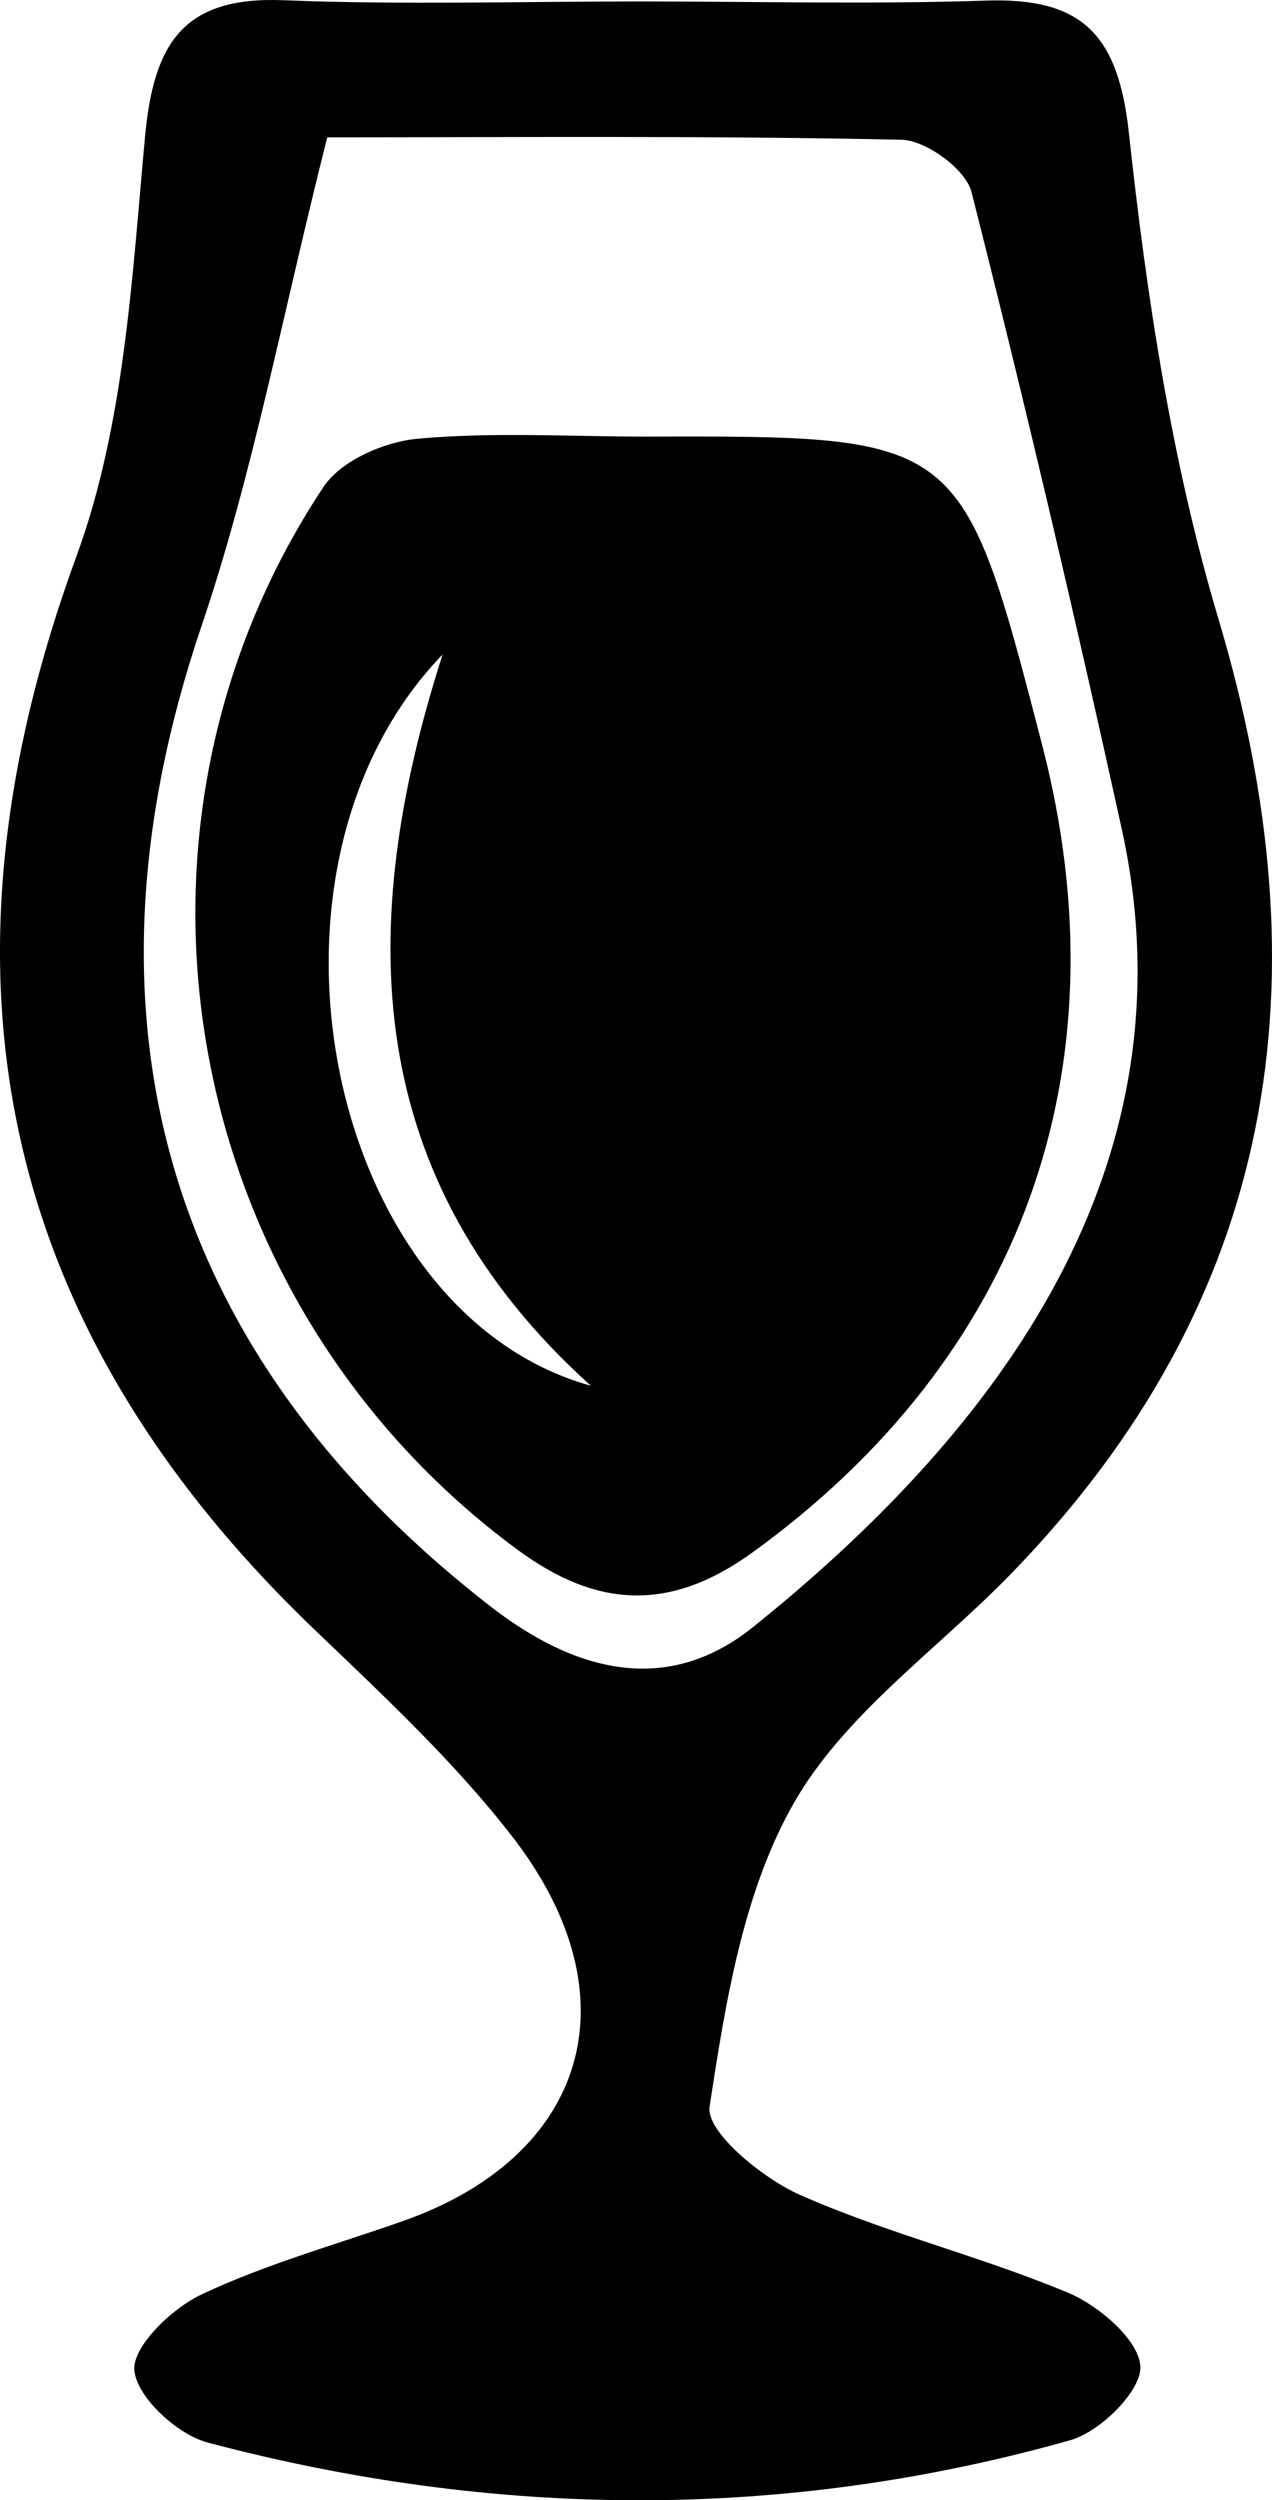 <?xml version="1.0" encoding="utf-8"?>
<!-- Generator: Adobe Illustrator 17.0.0, SVG Export Plug-In . SVG Version: 6.00 Build 0)  -->
<!DOCTYPE svg PUBLIC "-//W3C//DTD SVG 1.1//EN" "http://www.w3.org/Graphics/SVG/1.1/DTD/svg11.dtd">
<svg version="1.1" id="Layer_1" xmlns="http://www.w3.org/2000/svg" xmlns:xlink="http://www.w3.org/1999/xlink" x="0px" y="0px"
	 width="44.323px" height="87.075px" viewBox="0 0 44.323 87.075" enable-background="new 0 0 44.323 87.075" xml:space="preserve">
<path fill="black" d="M22.369,0.05c3.998,0.002,7.999,0.102,11.992-0.029c3.304-0.109,4.599,1.139,4.973,4.589
	c0.62,5.708,1.49,11.481,3.129,16.966c3.751,12.555,2.069,23.673-7.249,33.251c-2.555,2.626-5.766,4.863-7.534,7.936
	c-1.784,3.102-2.402,6.981-2.954,10.608c-0.133,0.871,1.836,2.489,3.146,3.069c3.03,1.342,6.302,2.135,9.363,3.418
	c1.068,0.448,2.464,1.656,2.502,2.567c0.035,0.844-1.4,2.265-2.434,2.558c-9.992,2.822-20.058,2.735-30.068,0.084
	c-1.06-0.281-2.466-1.579-2.553-2.512c-0.076-0.826,1.299-2.151,2.326-2.638c2.24-1.061,4.666-1.732,7.017-2.558
	c6.441-2.261,8.137-7.821,3.835-13.384c-2.025-2.617-4.492-4.913-6.894-7.213C-0.137,46.129-2.621,33.79,2.664,19.373
	C4.335,14.817,4.6,9.68,5.053,4.767c0.301-3.264,1.335-4.899,4.825-4.759C14.035,0.175,18.205,0.048,22.369,0.05z M11.403,4.784
	C9.831,10.997,8.81,16.528,7.023,21.8C2.401,35.434,5.731,47.136,17.097,55.951c2.936,2.277,6.145,3.123,9.141,0.717
	c7.946-6.379,15.532-15.585,12.851-27.79c-1.631-7.423-3.369-14.825-5.237-22.191c-0.2-0.79-1.584-1.802-2.438-1.82
	C24.491,4.719,17.564,4.784,11.403,4.784z"/>
<path fill="black" d="M22.507,15.206c11.015-0.032,11.016-0.032,13.81,10.753c2.929,11.305-0.725,21.324-10.09,28.104
	c-2.86,2.071-5.405,1.961-8.184-0.083c-11.711-8.613-14.78-24.958-6.768-37.026c0.6-0.903,2.107-1.565,3.254-1.672
	C17.168,15.038,19.845,15.206,22.507,15.206z M20.588,48.262c-8.012-7.219-8.211-15.99-5.165-25.469
	C8.204,30.263,11.367,45.701,20.588,48.262z"/>
</svg>
